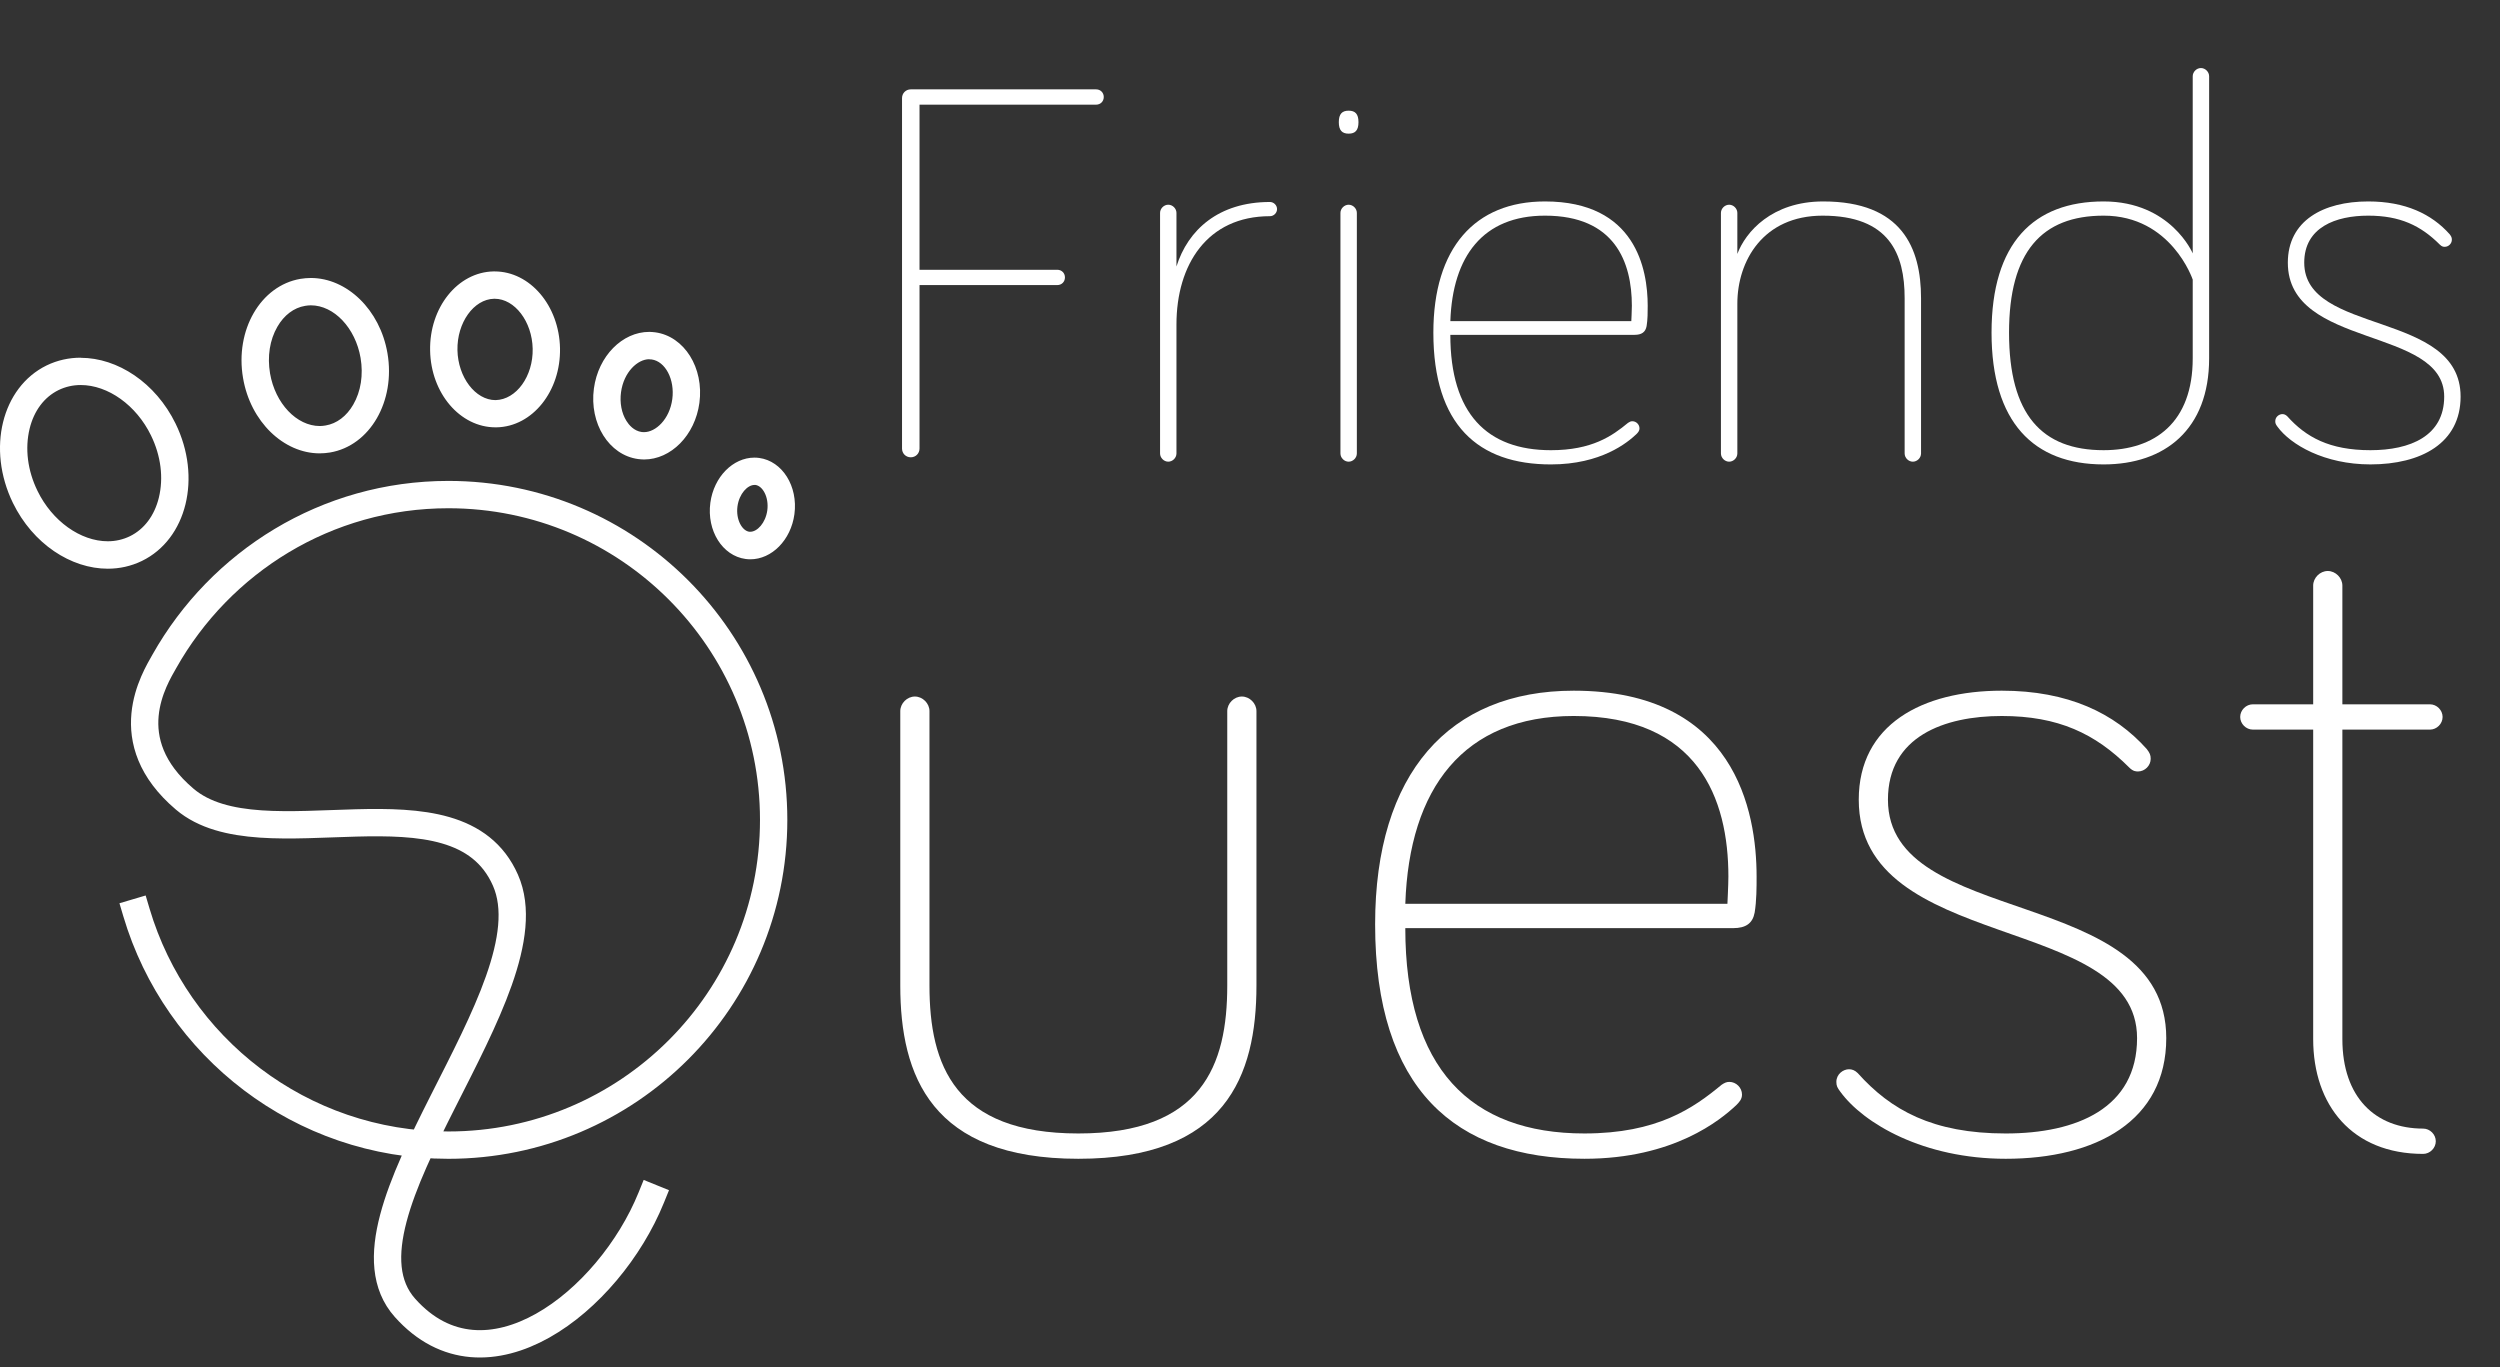 <?xml version="1.0" encoding="UTF-8"?><svg id="a" xmlns="http://www.w3.org/2000/svg" viewBox="0 0 228.652 125.028"><rect x="0" y="0" width="228.652" height="125.028" fill="#333333" stroke="none"/><defs><style>.b{fill:#ffffff;}.c{isolation:isolate;}.d{fill:none;stroke:#ffffff;stroke-linecap:square;stroke-width:2.5px;}</style></defs><g><path class="b" d="m7.379,35.215c2.5,0,5.09,1.85,6.43,4.61.91,1.86,1.16,3.88.72,5.69-.4,1.64-1.34,2.89-2.65,3.53-.62.3-1.3.46-2.02.46-2.5,0-5.09-1.85-6.43-4.61-.91-1.86-1.16-3.88-.72-5.69.4-1.64,1.34-2.89,2.65-3.53.62-.3,1.3-.46,2.02-.46m0-2.5c-1.07,0-2.13.23-3.12.71-4.1,2.01-5.48,7.63-3.08,12.57,1.83,3.75,5.31,6.02,8.68,6.02,1.07,0,2.13-.23,3.12-.71,4.11-2,5.49-7.63,3.08-12.56-1.83-3.75-5.31-6.02-8.68-6.02h0v-.01Zm21.05-4.79c2.12,0,4.08,2.07,4.55,4.81.26,1.55.03,3.06-.67,4.27-.61,1.06-1.51,1.74-2.53,1.91-.18.03-.36.05-.53.05-2.12,0-4.08-2.07-4.55-4.81-.26-1.55-.03-3.06.67-4.27.61-1.06,1.51-1.74,2.53-1.91.18-.03.36-.05.53-.05m0-2.5c-.32,0-.64.03-.95.08-3.65.62-6,4.69-5.25,9.07.68,4,3.72,6.89,7.01,6.89.32,0,.64-.03.95-.08,3.65-.62,6-4.69,5.25-9.07-.68-4-3.72-6.89-7.01-6.89h0Zm16.81,1.9c1.84,0,3.43,2.09,3.48,4.57.05,2.51-1.49,4.66-3.4,4.7-1.84,0-3.43-2.09-3.48-4.57-.05-2.51,1.49-4.66,3.35-4.7h.05m0-2.5h-.1c-3.28.06-5.88,3.31-5.8,7.24.07,3.9,2.74,7.02,5.98,7.02h.1c3.28-.06,5.88-3.31,5.8-7.24-.08-3.9-2.75-7.02-5.98-7.02h0Zm14.14,8.04h0c.07,0,.14,0,.21.01,1.27.17,2.14,1.84,1.9,3.63-.25,1.86-1.53,3.02-2.58,3.02-.07,0-.14,0-.21-.01-.73-.1-1.19-.67-1.4-1.01-.45-.71-.63-1.67-.5-2.63.25-1.86,1.53-3.02,2.58-3.02m0-2.5c-2.45,0-4.66,2.2-5.06,5.18-.43,3.2,1.38,6.09,4.04,6.45.18.02.37.04.55.04,2.45,0,4.66-2.2,5.06-5.18.43-3.2-1.38-6.09-4.04-6.45-.18-.02-.37-.04-.55-.04h0Zm9.62,14h.1c.65.09,1.24,1.1,1.08,2.32-.16,1.17-.93,1.96-1.55,1.96h-.1c-.65-.09-1.24-1.1-1.08-2.32.16-1.17.93-1.96,1.55-1.96m0-2.5c-1.95,0-3.71,1.75-4.03,4.13-.34,2.55,1.1,4.85,3.22,5.14.15.02.29.03.44.03,1.95,0,3.71-1.75,4.03-4.13.34-2.55-1.1-4.85-3.22-5.14-.15-.02-.29-.03-.44-.03h0Z"/><path class="d" d="m12.479,83.455c3.65,12.31,15.04,21.28,28.53,21.28,16.43,0,29.75-13.32,29.75-29.75s-13.32-29.75-29.75-29.75c-11.16,0-20.85,6.16-25.97,15.24-.89,1.58-4.46,7.26,1.86,12.62,7.06,5.99,24.89-2.67,29.33,7.41,4.44,10.07-16.59,30.81-9.19,39.11,7.4,8.3,18.67-.59,22.52-10.07"/></g><g class="c"><g class="c"><path class="b" d="m85.01,65.04v25.1c0,7.298,2.314,13.528,13.618,13.528s13.618-6.23,13.618-13.528v-25.1c0-.712.623-1.335,1.335-1.335s1.335.623,1.335,1.335v25.1c0,8.277-2.848,15.843-16.288,15.843s-16.288-7.565-16.288-15.843v-25.1c0-.712.623-1.335,1.335-1.335s1.335.623,1.335,1.335Z"/><path class="b" d="m143.928,63.171c14.774,0,16.732,11.037,16.732,17,0,.979,0,2.226-.178,3.293-.179.979-.802,1.424-1.958,1.424h-29.994c0,12.817,5.963,18.78,16.377,18.78,6.675,0,9.968-2.313,12.549-4.45.268-.178.445-.267.713-.267.623,0,1.156.534,1.156,1.157,0,.444-.268.712-.533.979-1.425,1.335-5.697,4.896-13.885,4.896-11.838,0-19.137-6.408-19.137-21.45,0-13.796,6.765-21.361,18.157-21.361Zm0,2.314c-10.058,0-15.042,6.586-15.397,17.178h29.46s.089-1.78.089-2.492c0-7.12-2.759-14.686-14.151-14.686Z"/><path class="b" d="m172.673,73.14c0,11.838,25.455,7.743,25.455,21.806,0,7.565-6.408,11.037-14.686,11.037-7.477,0-12.995-3.204-15.131-6.142-.268-.355-.356-.534-.356-.89,0-.712.623-1.157,1.157-1.157.268,0,.534.089.801.355,3.026,3.383,6.854,5.519,13.529,5.519,6.497,0,12.016-2.313,12.016-8.723,0-11.481-25.455-7.743-25.455-21.806,0-6.854,5.785-9.969,13.083-9.969,6.052,0,10.325,2.047,13.262,5.341.267.355.356.533.356.89,0,.623-.535,1.157-1.157,1.157-.179,0-.445,0-.802-.356-3.115-3.115-6.497-4.717-11.659-4.717-5.251,0-10.413,1.869-10.413,7.654Z"/><path class="b" d="m211.565,53.559c0-.712.623-1.335,1.335-1.335s1.335.623,1.335,1.335v10.858h8.011c.623,0,1.156.534,1.156,1.157s-.533,1.157-1.156,1.157h-8.011v28.304c0,5.34,3.026,8.188,7.388,8.188.623,0,1.156.534,1.156,1.157s-.533,1.157-1.156,1.157c-6.498,0-10.058-4.45-10.058-10.502v-28.304h-5.519c-.623,0-1.156-.534-1.156-1.157s.533-1.157,1.156-1.157h5.519v-10.858Z"/></g></g><g class="c"><g class="c"><path class="b" d="m84.1,41.025c0,.45-.35.8-.8.8s-.8-.35-.8-.8V8.974c0-.45.35-.801.8-.801h16.951c.4,0,.7.301.7.7s-.3.7-.7.7h-16.151v15.101h12.601c.4,0,.7.301.7.7s-.3.7-.7.7h-12.601v14.951Z"/><path class="b" d="m107.6,19.474v4.9c1.05-3.35,3.85-5.9,8.55-5.9.351,0,.65.3.65.65s-.3.649-.65.649c-5.75,0-8.55,4.45-8.55,9.901v11.801c0,.399-.35.75-.75.75s-.75-.351-.75-.75v-22.002c0-.399.35-.75.75-.75s.75.351.75.75Z"/><path class="b" d="m122.449,11.173c0-.75.3-1.05.9-1.05s.899.3.899,1.05-.3,1.051-.899,1.051-.9-.3-.9-1.051Zm1.65,8.301v22.002c0,.399-.351.75-.75.75s-.751-.351-.751-.75v-22.002c0-.399.351-.75.751-.75s.75.351.75.75Z"/><path class="b" d="m141.3,18.424c8.301,0,9.4,6.2,9.4,9.551,0,.55,0,1.25-.1,1.85-.101.55-.451.8-1.101.8h-16.851c0,7.201,3.35,10.551,9.2,10.551,3.75,0,5.601-1.3,7.05-2.5.15-.1.25-.149.4-.149.35,0,.65.3.65.649,0,.25-.15.4-.301.55-.8.751-3.199,2.751-7.8,2.751-6.65,0-10.751-3.601-10.751-12.051,0-7.751,3.801-12.001,10.201-12.001Zm0,1.3c-5.65,0-8.451,3.7-8.65,9.65h16.551s.05-1,.05-1.399c0-4.001-1.55-8.251-7.95-8.251Z"/><path class="b" d="m157.398,41.476v-22.002c0-.399.351-.75.751-.75s.75.351.75.75v3.75c.75-2,3.149-4.8,7.851-4.8,7.2,0,8.95,4.25,8.95,8.851v14.201c0,.399-.351.75-.75.75s-.75-.351-.75-.75v-14.201c0-4.051-1.399-7.551-7.501-7.551-5.449,0-7.8,4.15-7.8,8.051v13.701c0,.399-.351.75-.75.75s-.751-.351-.751-.75Z"/><path class="b" d="m200.548,23.174V6.973c0-.399.351-.75.75-.75s.751.351.751.75v25.802c0,6.501-4.05,9.701-9.651,9.701-6.4,0-10.25-3.851-10.25-12.051s3.85-12.001,10.25-12.001c6.15,0,8.15,4.75,8.15,4.75Zm-8.15-3.45c-5.65,0-8.65,3.301-8.65,10.701,0,7.5,3,10.75,8.65,10.75,4.701,0,8.15-2.55,8.15-8.4v-7.2s-1.949-5.851-8.15-5.851Z"/><path class="b" d="m210.747,24.024c0,6.65,14.301,4.35,14.301,12.25,0,4.251-3.6,6.201-8.25,6.201-4.2,0-7.301-1.801-8.5-3.45-.15-.2-.2-.301-.2-.5,0-.4.35-.65.649-.65.15,0,.301.05.45.2,1.7,1.899,3.851,3.1,7.601,3.1,3.65,0,6.75-1.3,6.75-4.9,0-6.45-14.301-4.35-14.301-12.25,0-3.851,3.25-5.601,7.352-5.601,3.399,0,5.8,1.15,7.449,3,.15.2.201.3.201.5,0,.351-.301.65-.65.65-.1,0-.25,0-.45-.2-1.75-1.75-3.65-2.65-6.55-2.65-2.951,0-5.852,1.05-5.852,4.301Z"/></g></g></svg>